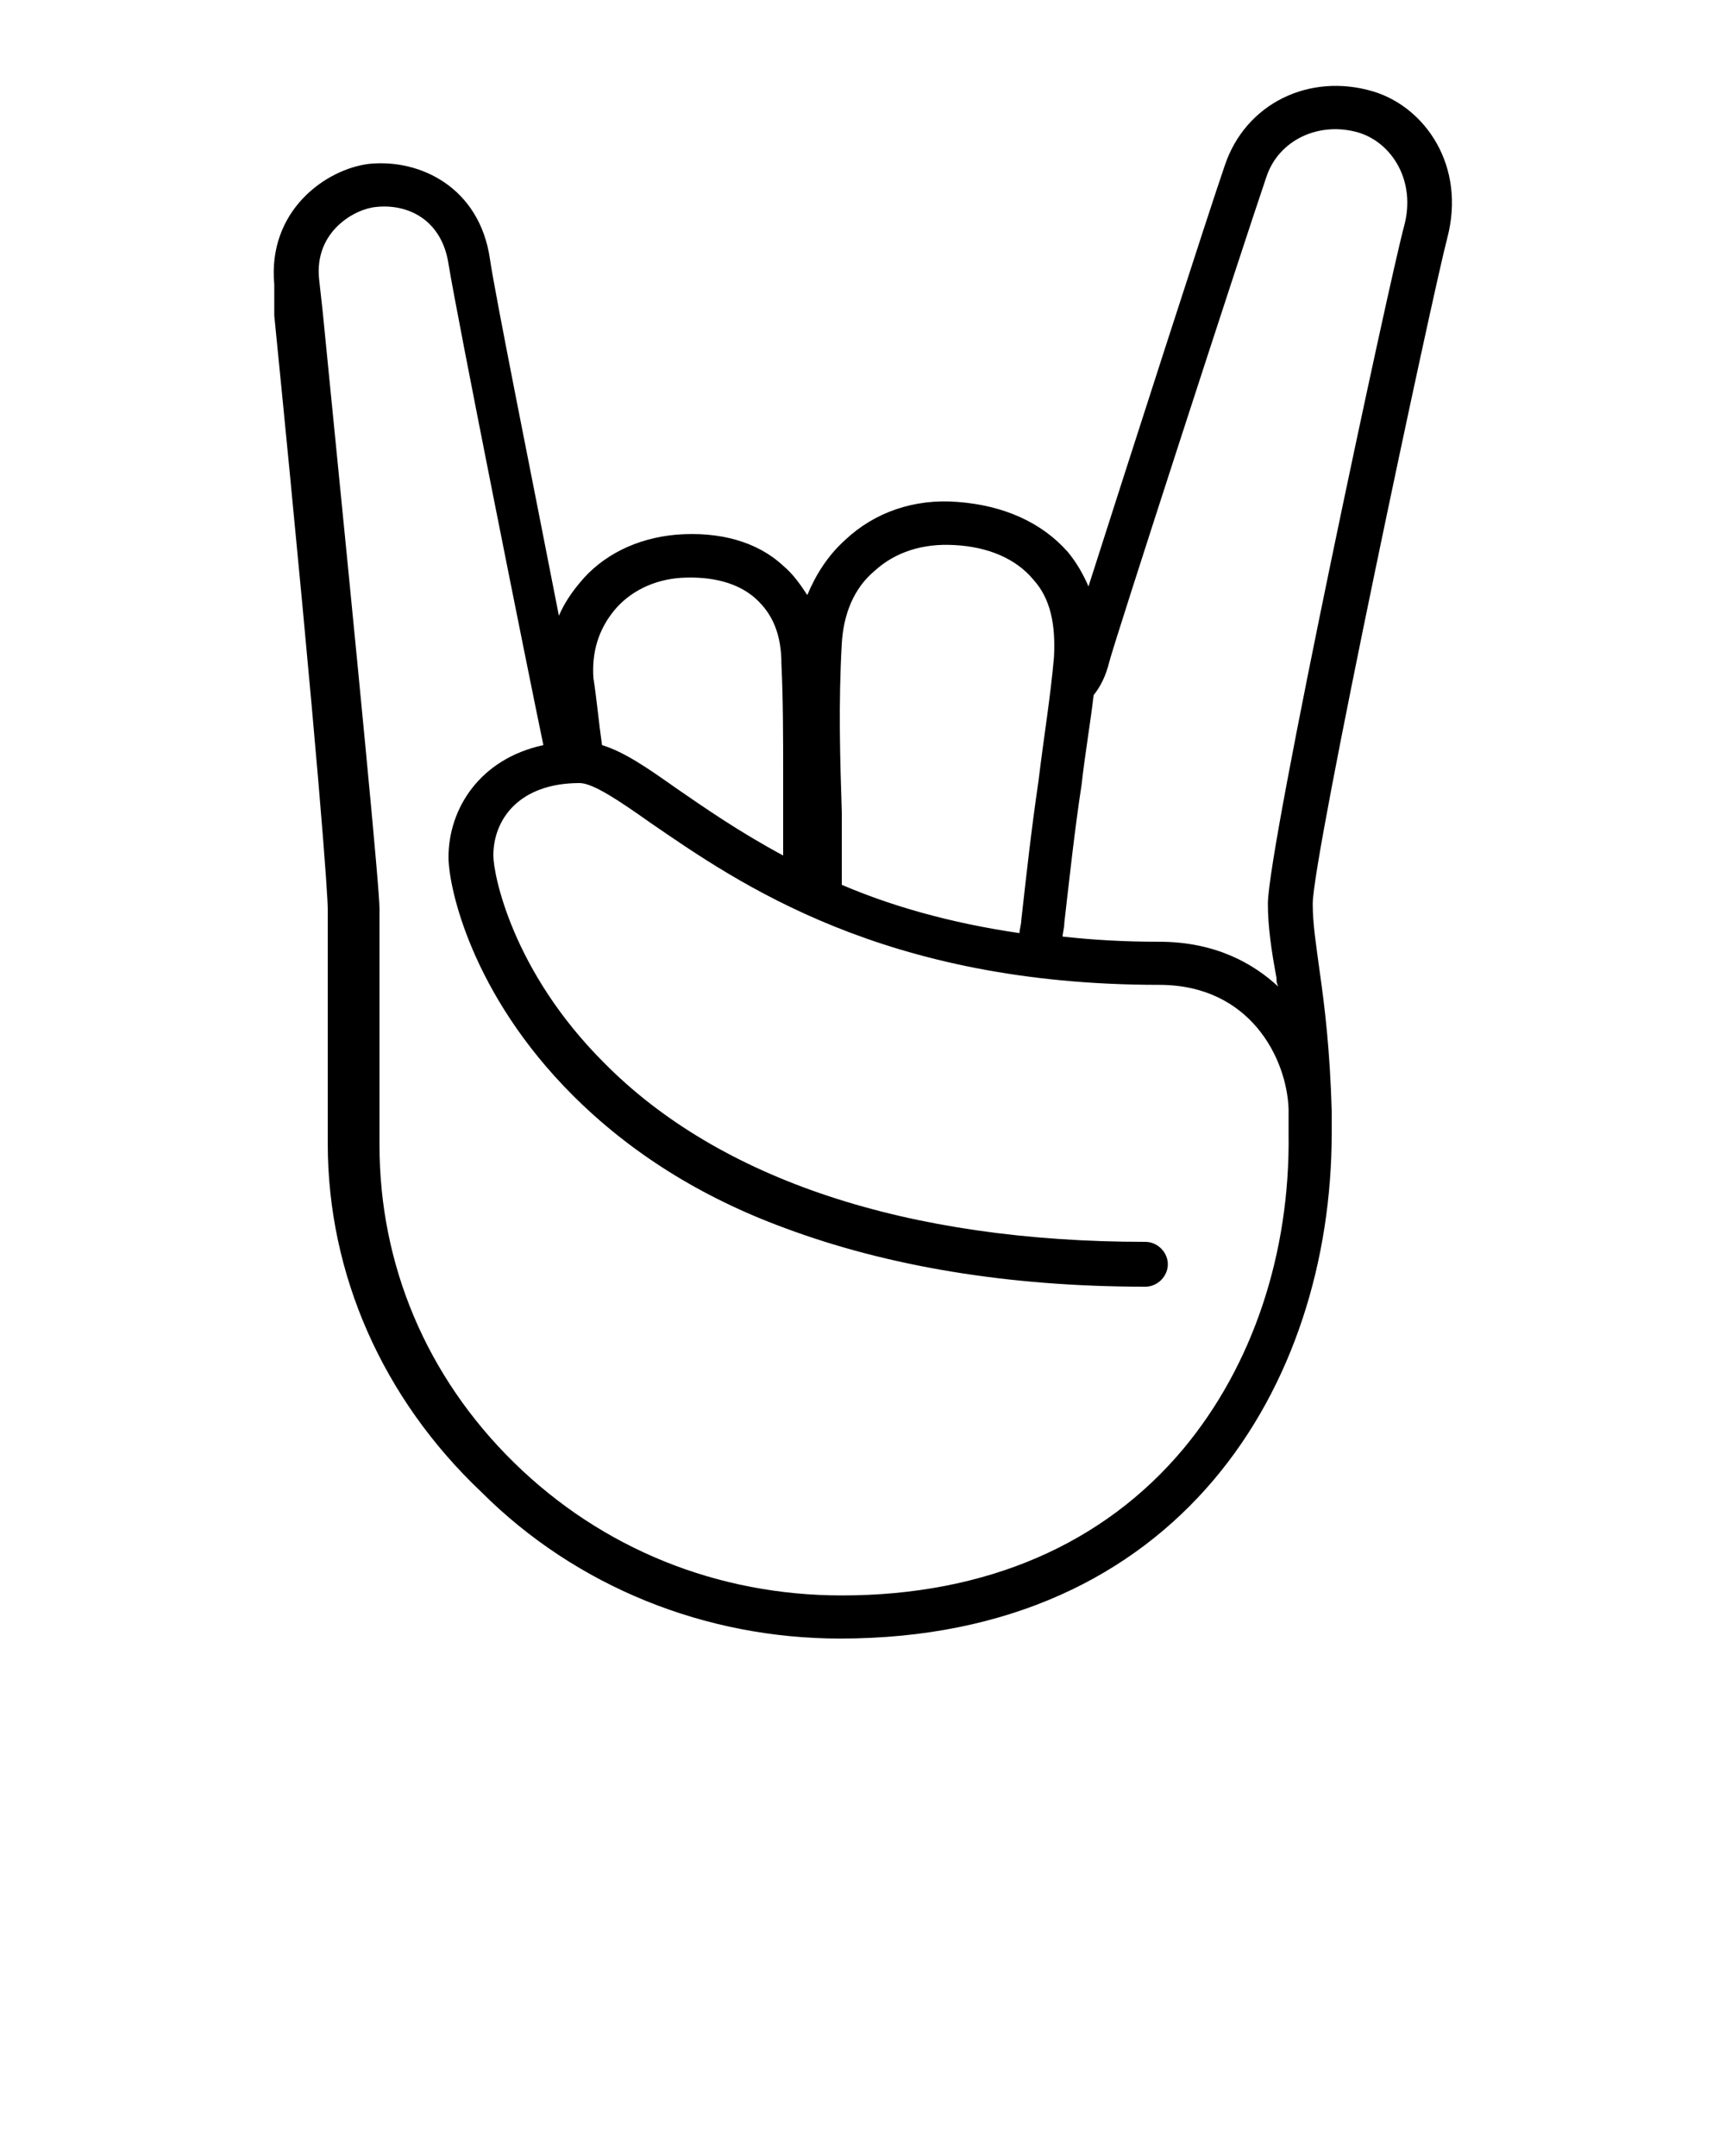 <?xml version="1.0" encoding="utf-8"?>
<!-- Generator: Adobe Illustrator 19.2.1, SVG Export Plug-In . SVG Version: 6.00 Build 0)  -->
<svg version="1.1" id="Layer_1" xmlns="http://www.w3.org/2000/svg" xmlns:xlink="http://www.w3.org/1999/xlink" x="0px" y="0px"
	 viewBox="0 0 100 125" style="enable-background:new 0 0 100 125;" xml:space="preserve">
<path d="M79.6,5.3C75.9,4.2,72.2,6,71,9.6c-0.9,2.6-5.6,17.2-7.9,24.4c-0.3-0.7-0.7-1.4-1.2-2c-1.5-1.7-3.7-2.7-6.4-2.9
	c-2.5-0.2-4.8,0.6-6.5,2.2c-1,0.9-1.7,2-2.2,3.2c-0.4-0.6-0.8-1.2-1.4-1.7c-1.5-1.4-3.7-2-6.2-1.8c-2.3,0.2-4.3,1.2-5.6,2.8
	c-0.5,0.6-0.9,1.2-1.2,1.9c-1.5-7.7-3.7-18.6-4-20.7c-0.6-4.1-4-5.8-7-5.5c-2.5,0.3-5.9,2.7-5.5,7v1.8C18.6,45.4,19,52,19,52.7v13.6
	c0,7.6,3.2,14.8,8.9,20.2c5.5,5.5,13,8.5,20.8,8.5c19.7,0,28.5-14.7,28.5-29.3c0-0.4,0-1.2,0-1.3c-0.1-3.5-0.4-6-0.7-8.1
	c-0.2-1.5-0.4-2.7-0.4-3.9c0-2.8,7-35.6,7.8-38.6C85,9.6,82.6,6.2,79.6,5.3z M48.8,37.3c0.1-1.7,0.7-3.2,1.9-4.2
	c1.2-1.1,2.8-1.6,4.6-1.5c2,0.1,3.6,0.8,4.6,2c1,1.1,1.3,2.6,1.2,4.5c-0.2,2.3-0.6,4.7-0.9,7.2c-0.4,2.7-0.7,5.4-1,8.1
	c0,0.2-0.1,0.5-0.1,0.7c-4.1-0.6-7.5-1.6-10.3-2.8c0-1.4,0-2.8,0-4.2C48.7,44,48.6,40.8,48.8,37.3z M35.6,35.4
	c0.9-1.1,2.3-1.8,3.9-1.9c1.8-0.1,3.3,0.3,4.3,1.2s1.5,2.1,1.5,3.8c0.1,2.1,0.1,4.2,0.1,6.5c0,1.5,0,3.1,0,4.6
	c-2.6-1.4-4.6-2.8-6.2-3.9c-1.7-1.2-3-2.1-4.3-2.5c-0.2-1.4-0.3-2.6-0.5-3.9C34.3,37.8,34.7,36.5,35.6,35.4z M68.6,84
	c-4.6,5.5-11.4,8.5-19.8,8.5c-7.2,0-13.9-2.7-19-7.7S22,73.3,22,66.4V52.7c0-1.2-1.1-12.6-3.3-34.7l-0.2-1.8
	c-0.3-2.8,2.1-4.1,3.3-4.2c1.8-0.2,3.8,0.7,4.2,3.3c0.5,3.1,4.6,23.6,5.5,27.9C27.8,44,26,46.9,26,49.7c0,1.7,1.3,7.9,7.2,13.8
	c3.3,3.3,7.4,5.9,12.3,7.7c5.9,2.2,12.9,3.4,20.9,3.4c0.7,0,1.3-0.6,1.3-1.3c0-0.7-0.6-1.3-1.3-1.3C52.6,72,41.7,68.4,35,61.6
	c-5.3-5.3-6.4-10.9-6.4-12c0-2.1,1.5-4.2,5-4.2c0.8,0,2.4,1.1,4.1,2.3c5.1,3.5,13.5,9.4,29.5,9.4c5.3,0,7.4,4.3,7.5,7.2
	c0,0.4,0,0.9,0,1.4C74.8,72.7,72.6,79.2,68.6,84z M81.4,13.1c-0.8,2.9-7.9,36-7.9,39.3c0,1.3,0.2,2.7,0.5,4.3c0,0.2,0,0.3,0.1,0.5
	c-1.4-1.3-3.6-2.6-6.9-2.6c-2,0-3.8-0.1-5.6-0.3c0-0.2,0.1-0.5,0.1-0.8c0.3-2.6,0.6-5.4,1-8c0.2-1.8,0.5-3.5,0.7-5.2
	c0.4-0.5,0.7-1.1,0.9-1.9c0.2-0.9,7.8-24.3,9.1-28.1c0.7-2.2,3.1-3.3,5.4-2.6C80.7,8.3,82.1,10.5,81.4,13.1z"/>
</svg>
